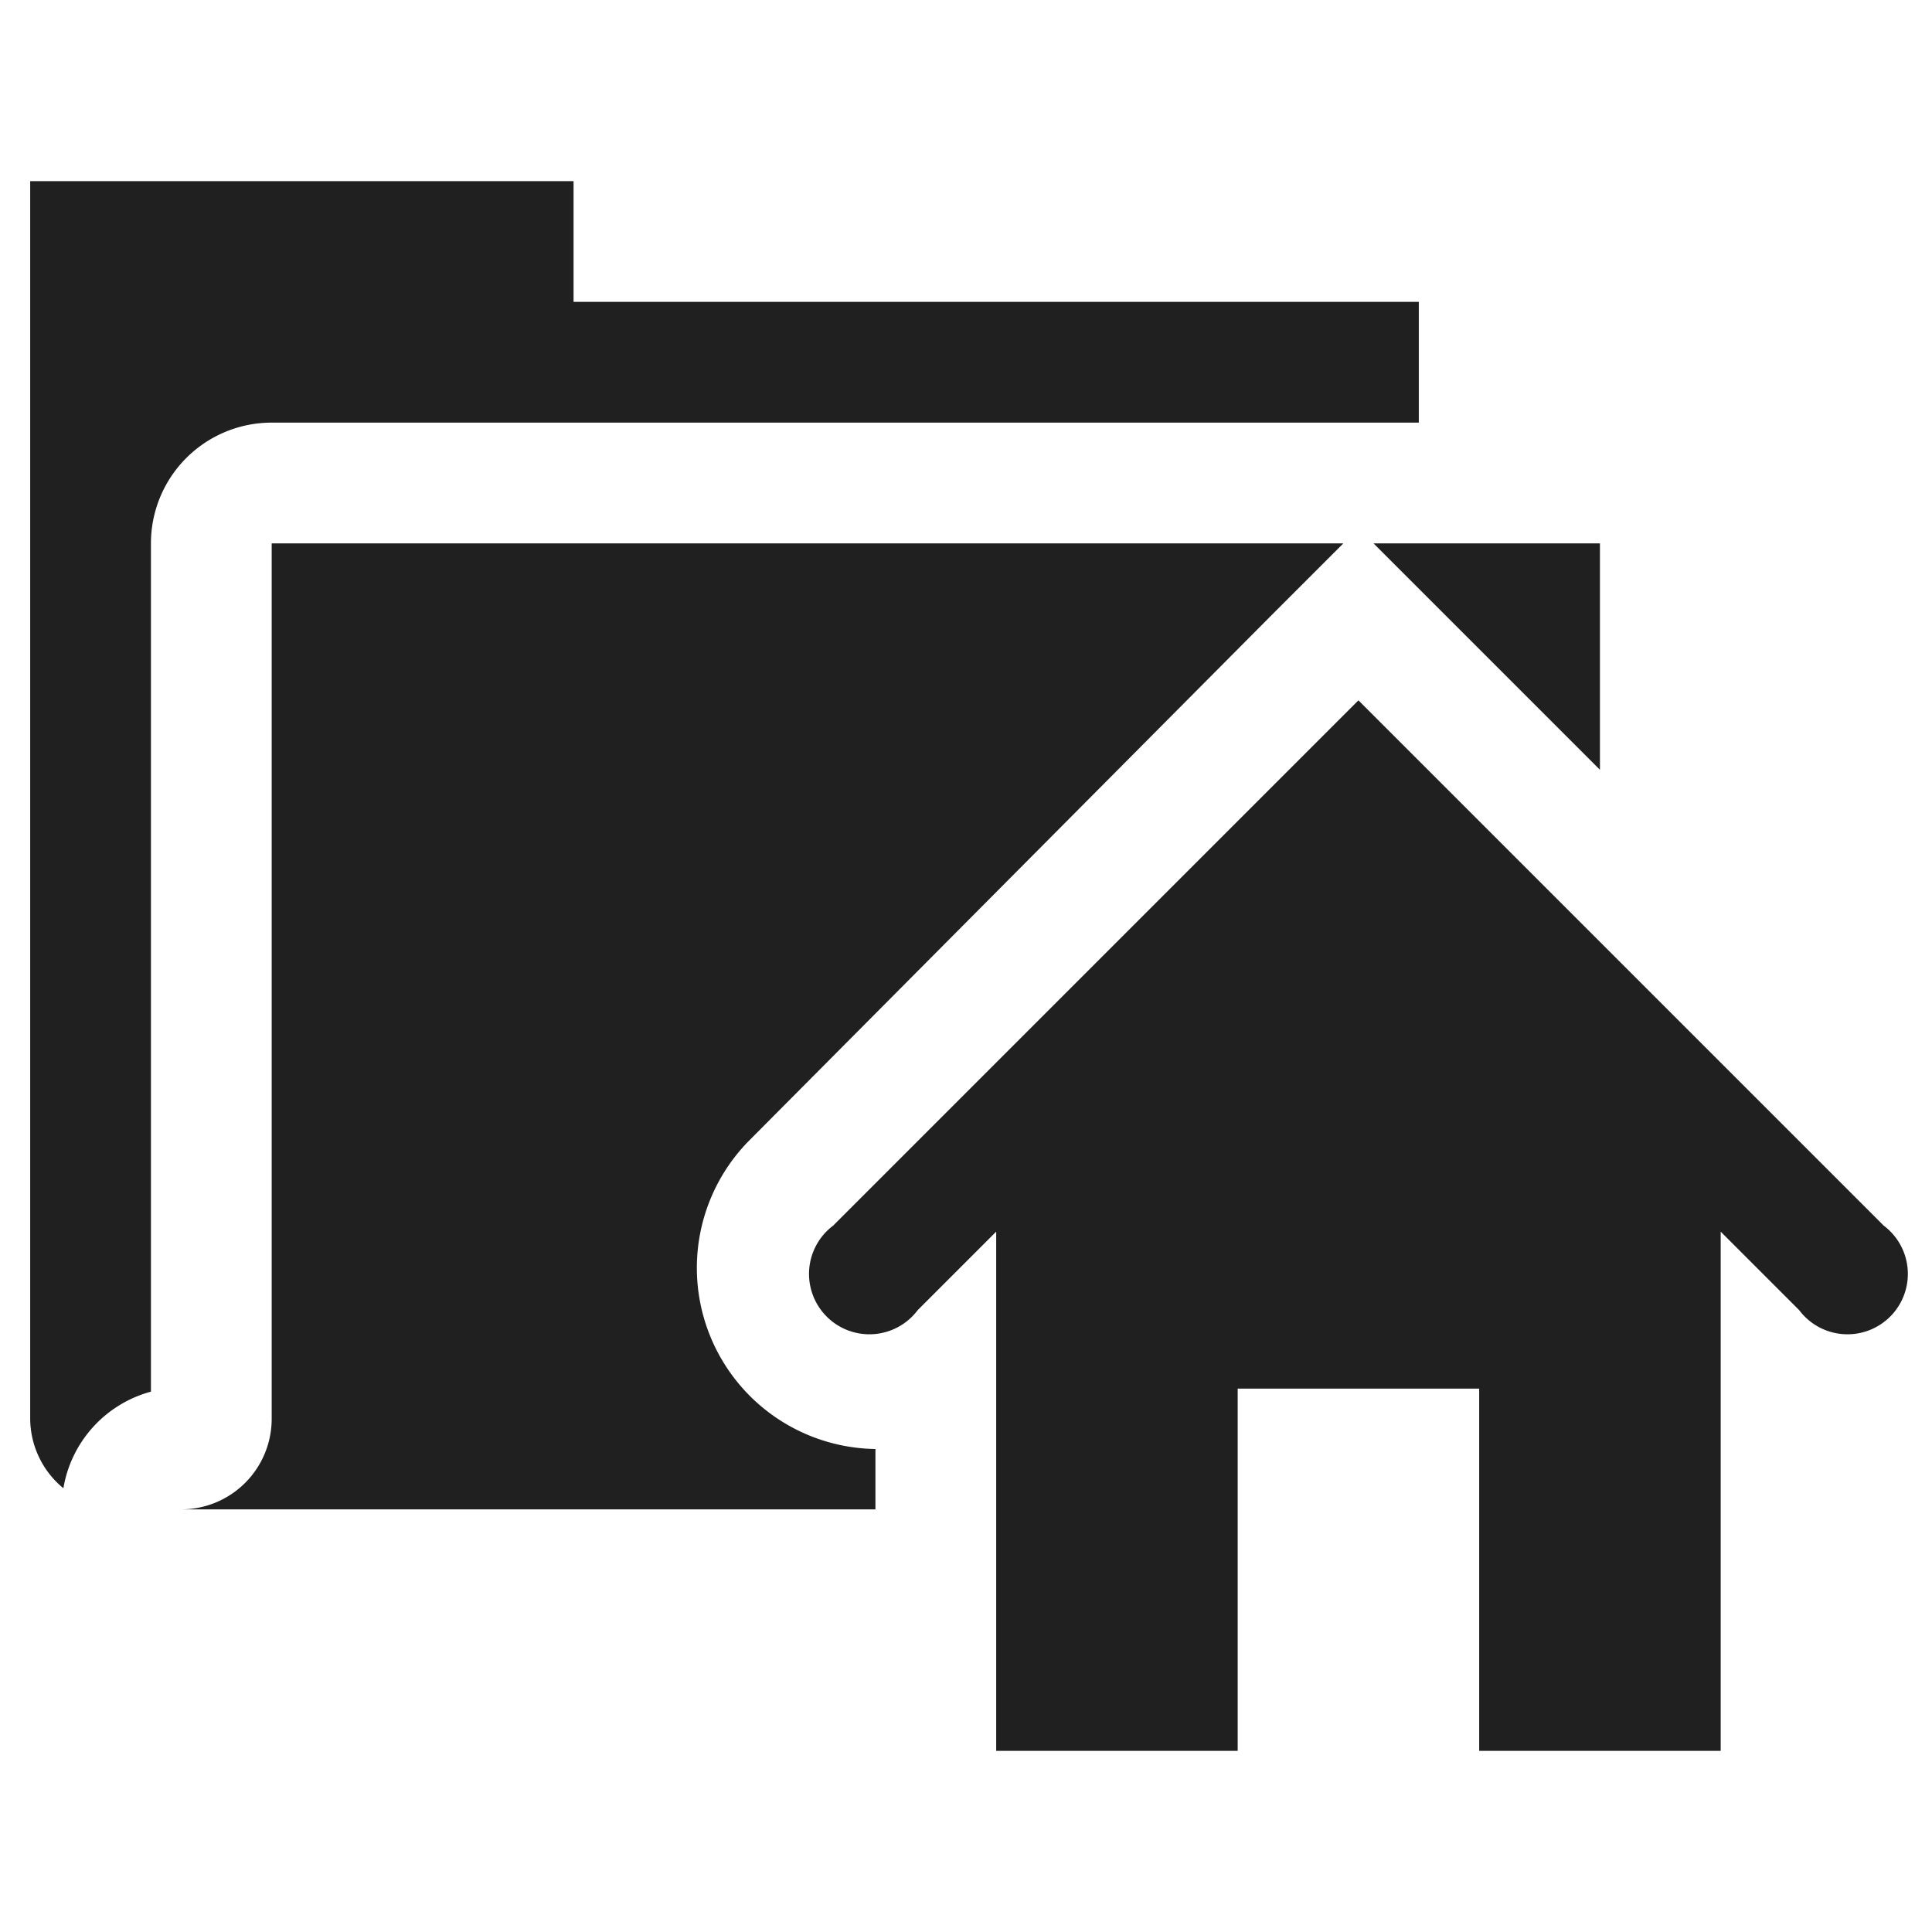 <svg xmlns="http://www.w3.org/2000/svg" viewBox="0 0 64 64" aria-labelledby="title" aria-describedby="desc"><path data-name="layer1" d="M9 14h38v-4H19V6H1v41a3 3 0 0 0 1.1 2.3A4 4 0 0 1 5 46.1V18a4 4 0 0 1 4-4z" fill="#202020"/><path data-name="layer2" d="M62.4 40.6L45 23.2 27.6 40.6a2 2 0 1 0 2.8 2.8l2.6-2.6V58h8V46h8v12h8V40.8l2.6 2.6a2 2 0 1 0 2.8-2.8z" fill="#202020"/><path data-name="layer1" d="M29 48a6 6 0 0 1-4.2-10.2l17.4-17.5 2.3-2.3H9v29a3 3 0 0 1-3 3h23zm18.8-27.7l5.2 5.2V18h-7.5z" fill="#202020"/></svg>
